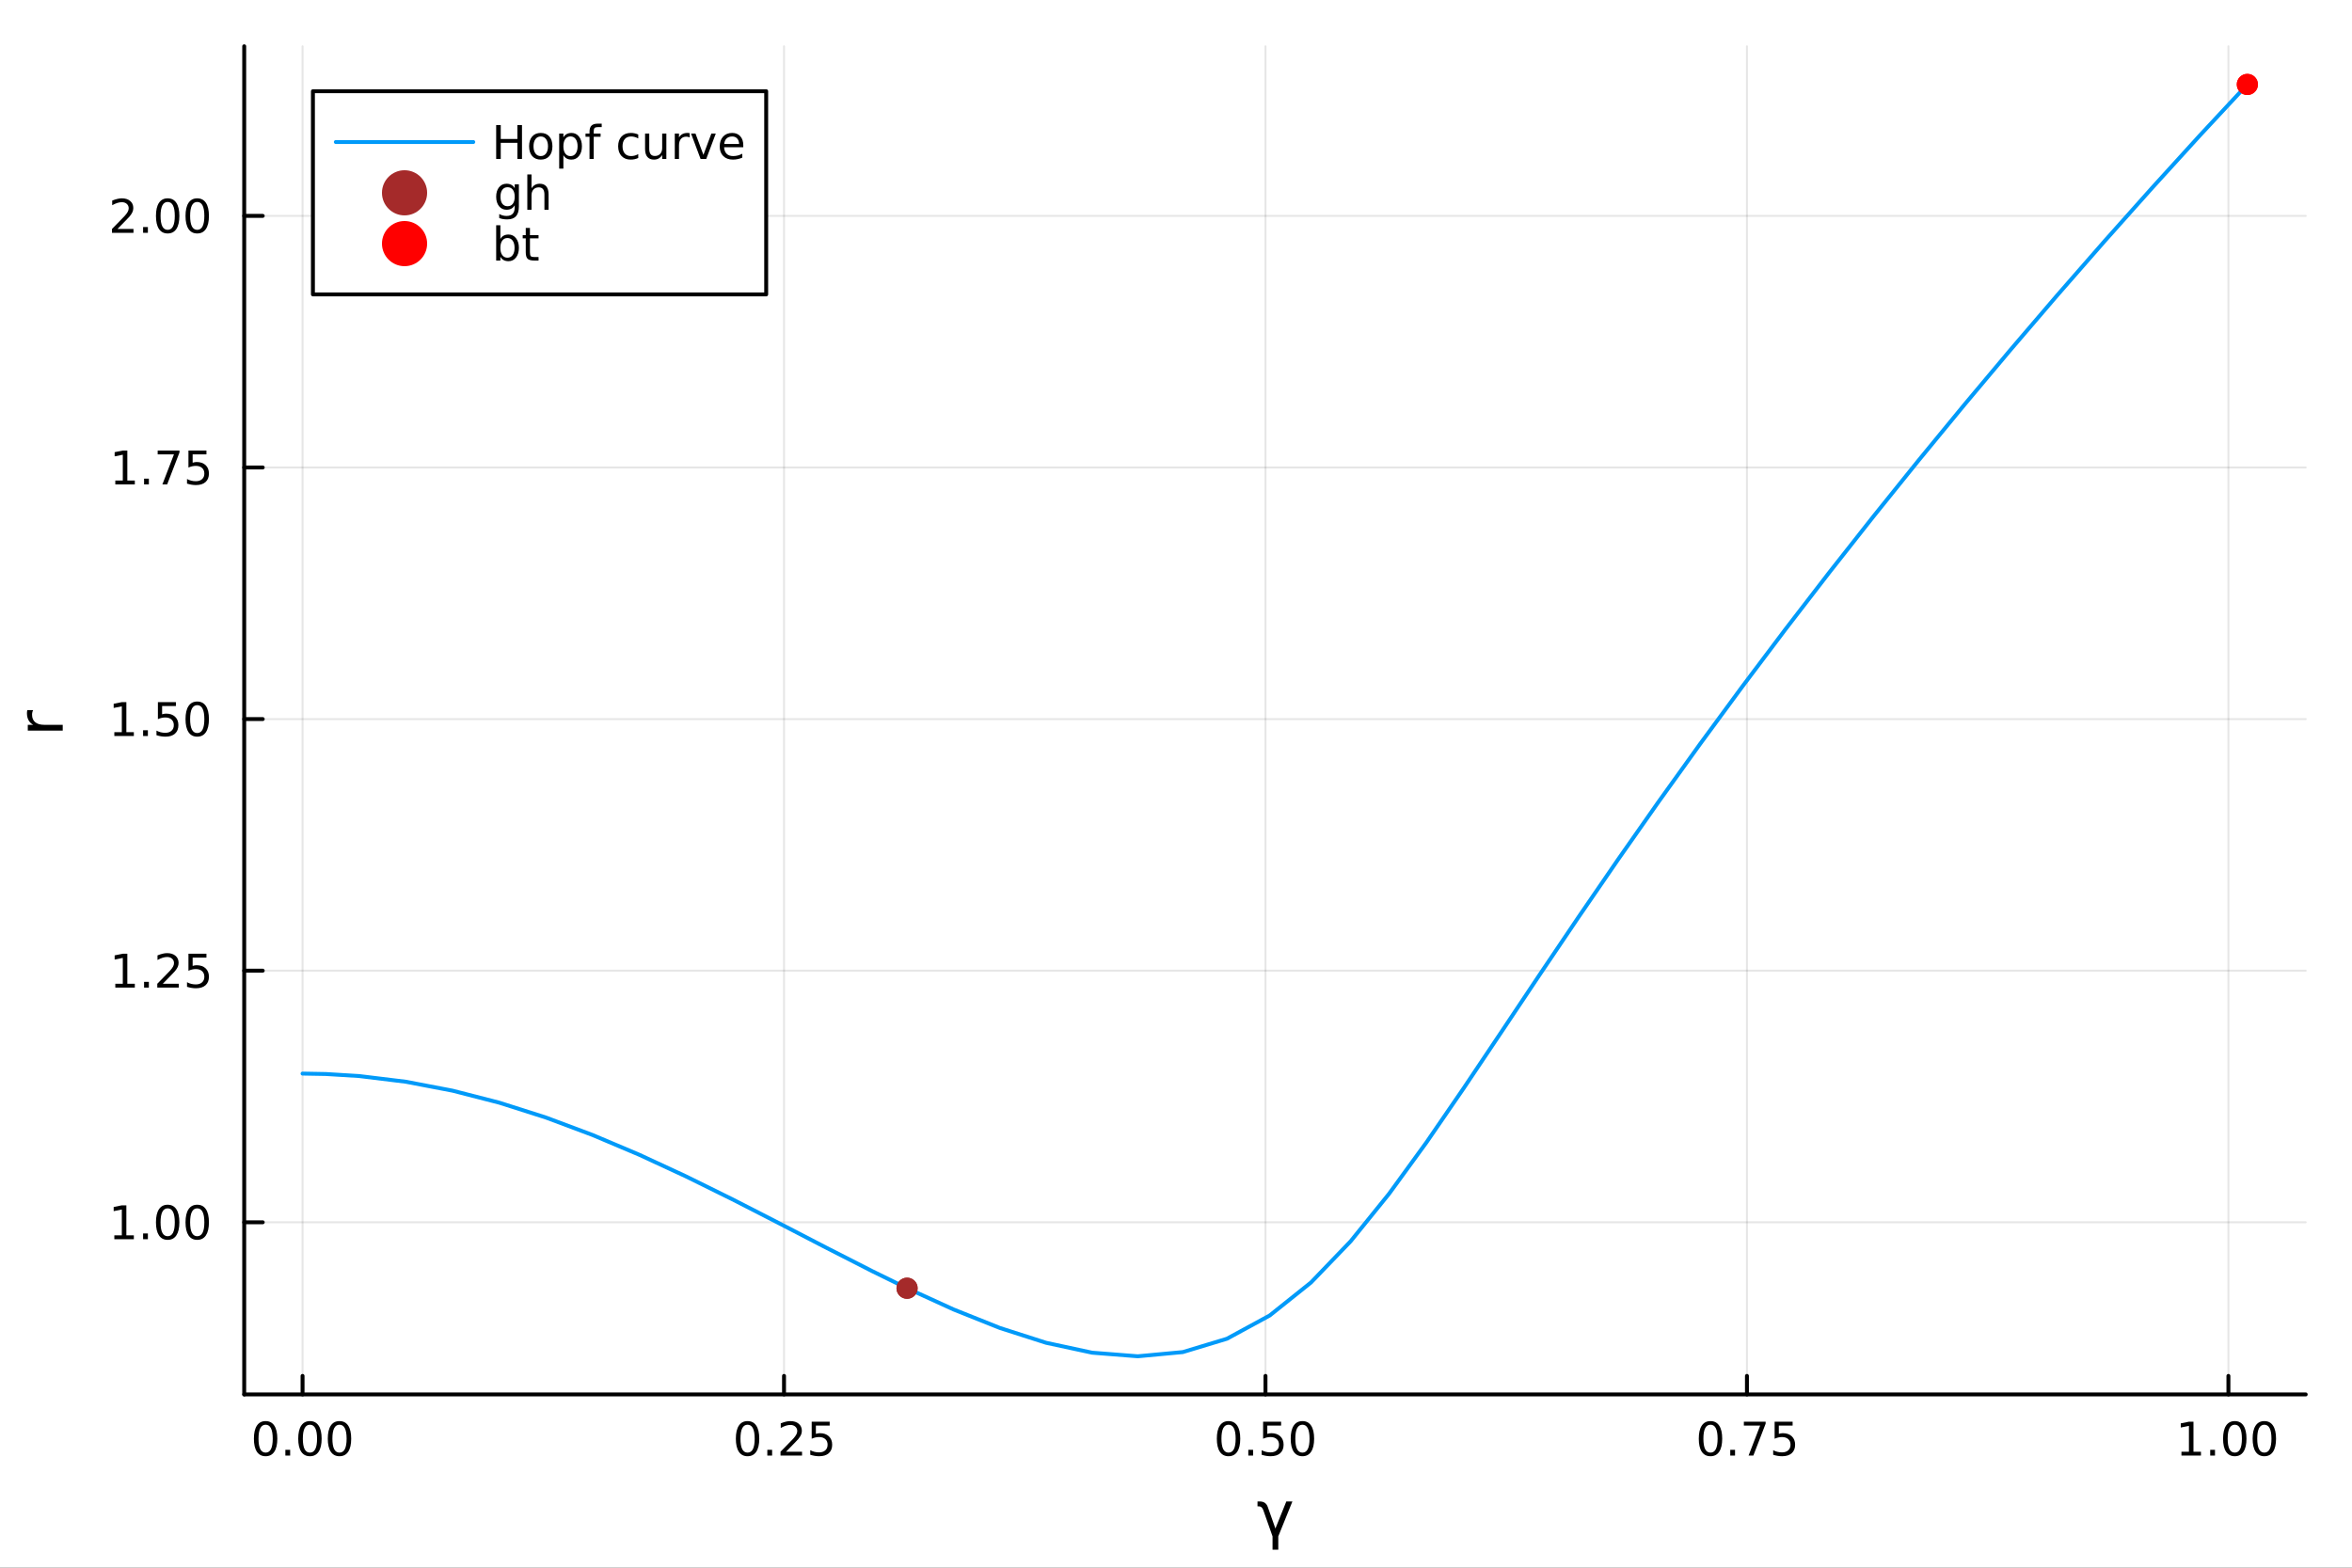 <?xml version="1.0" encoding="utf-8"?>
<svg xmlns="http://www.w3.org/2000/svg" xmlns:xlink="http://www.w3.org/1999/xlink" width="600" height="400" viewBox="0 0 2400 1600">
<rect x="0" y="0" width="2400" height="1600" fill="#333333" stroke="none"/>
<defs>
  <clipPath id="clip110">
    <rect x="0" y="0" width="2400" height="1600"/>
  </clipPath>
</defs>
<path clip-path="url(#clip110)" d="M0 1600 L2400 1600 L2400 0 L0 0  Z" fill="#ffffff" fill-rule="evenodd" fill-opacity="1"/>
<defs>
  <clipPath id="clip111">
    <rect x="480" y="0" width="1681" height="1600"/>
  </clipPath>
</defs>
<path clip-path="url(#clip110)" d="M249.195 1423.18 L2352.76 1423.18 L2352.76 47.244 L249.195 47.244  Z" fill="#ffffff" fill-rule="evenodd" fill-opacity="1"/>
<defs>
  <clipPath id="clip112">
    <rect x="249" y="47" width="2105" height="1377"/>
  </clipPath>
</defs>
<polyline clip-path="url(#clip112)" style="stroke:#000000; stroke-linecap:round; stroke-linejoin:round; stroke-width:2; stroke-opacity:0.1; fill:none" points="308.73,1423.18 308.73,47.244 "/>
<polyline clip-path="url(#clip112)" style="stroke:#000000; stroke-linecap:round; stroke-linejoin:round; stroke-width:2; stroke-opacity:0.1; fill:none" points="800.02,1423.18 800.02,47.244 "/>
<polyline clip-path="url(#clip112)" style="stroke:#000000; stroke-linecap:round; stroke-linejoin:round; stroke-width:2; stroke-opacity:0.1; fill:none" points="1291.31,1423.18 1291.31,47.244 "/>
<polyline clip-path="url(#clip112)" style="stroke:#000000; stroke-linecap:round; stroke-linejoin:round; stroke-width:2; stroke-opacity:0.1; fill:none" points="1782.6,1423.18 1782.6,47.244 "/>
<polyline clip-path="url(#clip112)" style="stroke:#000000; stroke-linecap:round; stroke-linejoin:round; stroke-width:2; stroke-opacity:0.1; fill:none" points="2273.89,1423.18 2273.89,47.244 "/>
<polyline clip-path="url(#clip110)" style="stroke:#000000; stroke-linecap:round; stroke-linejoin:round; stroke-width:4; stroke-opacity:1; fill:none" points="249.195,1423.18 2352.76,1423.18 "/>
<polyline clip-path="url(#clip110)" style="stroke:#000000; stroke-linecap:round; stroke-linejoin:round; stroke-width:4; stroke-opacity:1; fill:none" points="308.73,1423.18 308.73,1404.28 "/>
<polyline clip-path="url(#clip110)" style="stroke:#000000; stroke-linecap:round; stroke-linejoin:round; stroke-width:4; stroke-opacity:1; fill:none" points="800.02,1423.18 800.02,1404.28 "/>
<polyline clip-path="url(#clip110)" style="stroke:#000000; stroke-linecap:round; stroke-linejoin:round; stroke-width:4; stroke-opacity:1; fill:none" points="1291.31,1423.18 1291.31,1404.28 "/>
<polyline clip-path="url(#clip110)" style="stroke:#000000; stroke-linecap:round; stroke-linejoin:round; stroke-width:4; stroke-opacity:1; fill:none" points="1782.6,1423.18 1782.6,1404.28 "/>
<polyline clip-path="url(#clip110)" style="stroke:#000000; stroke-linecap:round; stroke-linejoin:round; stroke-width:4; stroke-opacity:1; fill:none" points="2273.89,1423.18 2273.89,1404.28 "/>
<path clip-path="url(#clip110)" d="M271.033 1454.1 Q267.422 1454.1 265.593 1457.66 Q263.788 1461.2 263.788 1468.33 Q263.788 1475.44 265.593 1479.01 Q267.422 1482.55 271.033 1482.55 Q274.667 1482.55 276.473 1479.01 Q278.301 1475.44 278.301 1468.33 Q278.301 1461.2 276.473 1457.66 Q274.667 1454.1 271.033 1454.1 M271.033 1450.39 Q276.843 1450.39 279.899 1455 Q282.977 1459.58 282.977 1468.33 Q282.977 1477.06 279.899 1481.67 Q276.843 1486.25 271.033 1486.25 Q265.223 1486.25 262.144 1481.67 Q259.089 1477.06 259.089 1468.33 Q259.089 1459.58 262.144 1455 Q265.223 1450.39 271.033 1450.39 Z" fill="#000000" fill-rule="nonzero" fill-opacity="1" /><path clip-path="url(#clip110)" d="M291.195 1479.7 L296.079 1479.7 L296.079 1485.58 L291.195 1485.58 L291.195 1479.7 Z" fill="#000000" fill-rule="nonzero" fill-opacity="1" /><path clip-path="url(#clip110)" d="M316.264 1454.1 Q312.653 1454.1 310.824 1457.66 Q309.019 1461.2 309.019 1468.33 Q309.019 1475.44 310.824 1479.01 Q312.653 1482.55 316.264 1482.55 Q319.898 1482.55 321.704 1479.01 Q323.533 1475.44 323.533 1468.33 Q323.533 1461.2 321.704 1457.66 Q319.898 1454.1 316.264 1454.1 M316.264 1450.39 Q322.074 1450.39 325.13 1455 Q328.209 1459.58 328.209 1468.33 Q328.209 1477.06 325.13 1481.67 Q322.074 1486.25 316.264 1486.25 Q310.454 1486.25 307.375 1481.67 Q304.32 1477.06 304.32 1468.33 Q304.32 1459.58 307.375 1455 Q310.454 1450.39 316.264 1450.39 Z" fill="#000000" fill-rule="nonzero" fill-opacity="1" /><path clip-path="url(#clip110)" d="M346.426 1454.1 Q342.815 1454.1 340.986 1457.66 Q339.181 1461.2 339.181 1468.33 Q339.181 1475.44 340.986 1479.01 Q342.815 1482.55 346.426 1482.55 Q350.06 1482.55 351.866 1479.01 Q353.695 1475.44 353.695 1468.33 Q353.695 1461.2 351.866 1457.66 Q350.06 1454.1 346.426 1454.1 M346.426 1450.39 Q352.236 1450.39 355.292 1455 Q358.37 1459.58 358.37 1468.33 Q358.37 1477.06 355.292 1481.67 Q352.236 1486.25 346.426 1486.25 Q340.616 1486.25 337.537 1481.67 Q334.482 1477.06 334.482 1468.33 Q334.482 1459.58 337.537 1455 Q340.616 1450.39 346.426 1450.39 Z" fill="#000000" fill-rule="nonzero" fill-opacity="1" /><path clip-path="url(#clip110)" d="M762.822 1454.1 Q759.21 1454.1 757.382 1457.66 Q755.576 1461.2 755.576 1468.33 Q755.576 1475.44 757.382 1479.01 Q759.21 1482.55 762.822 1482.55 Q766.456 1482.55 768.261 1479.01 Q770.09 1475.44 770.09 1468.33 Q770.09 1461.2 768.261 1457.66 Q766.456 1454.1 762.822 1454.1 M762.822 1450.39 Q768.632 1450.39 771.687 1455 Q774.766 1459.58 774.766 1468.33 Q774.766 1477.06 771.687 1481.67 Q768.632 1486.25 762.822 1486.25 Q757.011 1486.25 753.933 1481.67 Q750.877 1477.06 750.877 1468.33 Q750.877 1459.58 753.933 1455 Q757.011 1450.39 762.822 1450.39 Z" fill="#000000" fill-rule="nonzero" fill-opacity="1" /><path clip-path="url(#clip110)" d="M782.983 1479.7 L787.868 1479.7 L787.868 1485.58 L782.983 1485.58 L782.983 1479.7 Z" fill="#000000" fill-rule="nonzero" fill-opacity="1" /><path clip-path="url(#clip110)" d="M802.081 1481.64 L818.4 1481.64 L818.4 1485.58 L796.456 1485.58 L796.456 1481.64 Q799.118 1478.89 803.701 1474.26 Q808.307 1469.61 809.488 1468.27 Q811.733 1465.74 812.613 1464.01 Q813.516 1462.25 813.516 1460.56 Q813.516 1457.8 811.571 1456.07 Q809.65 1454.33 806.548 1454.33 Q804.349 1454.33 801.895 1455.09 Q799.465 1455.86 796.687 1457.41 L796.687 1452.69 Q799.511 1451.55 801.965 1450.97 Q804.419 1450.39 806.456 1450.39 Q811.826 1450.39 815.02 1453.08 Q818.215 1455.77 818.215 1460.26 Q818.215 1462.39 817.405 1464.31 Q816.618 1466.2 814.511 1468.8 Q813.932 1469.47 810.831 1472.69 Q807.729 1475.88 802.081 1481.64 Z" fill="#000000" fill-rule="nonzero" fill-opacity="1" /><path clip-path="url(#clip110)" d="M828.261 1451.02 L846.617 1451.02 L846.617 1454.96 L832.543 1454.96 L832.543 1463.43 Q833.562 1463.08 834.58 1462.92 Q835.599 1462.73 836.617 1462.73 Q842.404 1462.73 845.784 1465.9 Q849.164 1469.08 849.164 1474.49 Q849.164 1480.07 845.691 1483.17 Q842.219 1486.25 835.9 1486.25 Q833.724 1486.25 831.455 1485.88 Q829.21 1485.51 826.803 1484.77 L826.803 1480.07 Q828.886 1481.2 831.108 1481.76 Q833.33 1482.32 835.807 1482.32 Q839.812 1482.32 842.15 1480.21 Q844.488 1478.1 844.488 1474.49 Q844.488 1470.88 842.15 1468.77 Q839.812 1466.67 835.807 1466.67 Q833.932 1466.67 832.057 1467.08 Q830.205 1467.5 828.261 1468.38 L828.261 1451.02 Z" fill="#000000" fill-rule="nonzero" fill-opacity="1" /><path clip-path="url(#clip110)" d="M1253.61 1454.1 Q1250 1454.1 1248.17 1457.66 Q1246.37 1461.2 1246.37 1468.33 Q1246.37 1475.44 1248.17 1479.01 Q1250 1482.55 1253.61 1482.55 Q1257.25 1482.55 1259.05 1479.01 Q1260.88 1475.44 1260.88 1468.33 Q1260.88 1461.2 1259.05 1457.66 Q1257.25 1454.1 1253.61 1454.1 M1253.61 1450.39 Q1259.42 1450.39 1262.48 1455 Q1265.56 1459.58 1265.56 1468.33 Q1265.56 1477.06 1262.48 1481.67 Q1259.42 1486.25 1253.61 1486.25 Q1247.8 1486.25 1244.73 1481.67 Q1241.67 1477.06 1241.67 1468.33 Q1241.67 1459.58 1244.73 1455 Q1247.8 1450.39 1253.61 1450.39 Z" fill="#000000" fill-rule="nonzero" fill-opacity="1" /><path clip-path="url(#clip110)" d="M1273.78 1479.7 L1278.66 1479.7 L1278.66 1485.58 L1273.78 1485.58 L1273.78 1479.7 Z" fill="#000000" fill-rule="nonzero" fill-opacity="1" /><path clip-path="url(#clip110)" d="M1288.89 1451.02 L1307.25 1451.02 L1307.25 1454.96 L1293.17 1454.96 L1293.17 1463.43 Q1294.19 1463.08 1295.21 1462.92 Q1296.23 1462.73 1297.25 1462.73 Q1303.04 1462.73 1306.42 1465.9 Q1309.8 1469.08 1309.8 1474.49 Q1309.8 1480.07 1306.32 1483.17 Q1302.85 1486.25 1296.53 1486.25 Q1294.36 1486.25 1292.09 1485.88 Q1289.84 1485.51 1287.43 1484.77 L1287.43 1480.07 Q1289.52 1481.2 1291.74 1481.76 Q1293.96 1482.32 1296.44 1482.32 Q1300.44 1482.32 1302.78 1480.21 Q1305.12 1478.1 1305.12 1474.49 Q1305.12 1470.88 1302.78 1468.77 Q1300.44 1466.67 1296.44 1466.67 Q1294.56 1466.67 1292.69 1467.08 Q1290.84 1467.5 1288.89 1468.38 L1288.89 1451.02 Z" fill="#000000" fill-rule="nonzero" fill-opacity="1" /><path clip-path="url(#clip110)" d="M1329.01 1454.1 Q1325.4 1454.1 1323.57 1457.66 Q1321.76 1461.2 1321.76 1468.33 Q1321.76 1475.44 1323.57 1479.01 Q1325.4 1482.55 1329.01 1482.55 Q1332.64 1482.55 1334.45 1479.01 Q1336.28 1475.44 1336.28 1468.33 Q1336.28 1461.2 1334.45 1457.66 Q1332.64 1454.1 1329.01 1454.1 M1329.01 1450.39 Q1334.82 1450.39 1337.87 1455 Q1340.95 1459.58 1340.95 1468.33 Q1340.95 1477.06 1337.87 1481.67 Q1334.82 1486.25 1329.01 1486.25 Q1323.2 1486.25 1320.12 1481.67 Q1317.06 1477.06 1317.06 1468.33 Q1317.06 1459.58 1320.12 1455 Q1323.2 1450.39 1329.01 1450.39 Z" fill="#000000" fill-rule="nonzero" fill-opacity="1" /><path clip-path="url(#clip110)" d="M1745.4 1454.1 Q1741.79 1454.1 1739.96 1457.66 Q1738.16 1461.2 1738.16 1468.33 Q1738.16 1475.44 1739.96 1479.01 Q1741.79 1482.55 1745.4 1482.55 Q1749.04 1482.55 1750.84 1479.01 Q1752.67 1475.44 1752.67 1468.33 Q1752.67 1461.2 1750.84 1457.66 Q1749.04 1454.1 1745.4 1454.1 M1745.4 1450.39 Q1751.21 1450.39 1754.27 1455 Q1757.35 1459.58 1757.35 1468.33 Q1757.35 1477.06 1754.27 1481.67 Q1751.21 1486.25 1745.4 1486.25 Q1739.59 1486.25 1736.51 1481.67 Q1733.46 1477.06 1733.46 1468.33 Q1733.46 1459.58 1736.51 1455 Q1739.59 1450.39 1745.4 1450.39 Z" fill="#000000" fill-rule="nonzero" fill-opacity="1" /><path clip-path="url(#clip110)" d="M1765.57 1479.7 L1770.45 1479.7 L1770.45 1485.58 L1765.57 1485.58 L1765.57 1479.7 Z" fill="#000000" fill-rule="nonzero" fill-opacity="1" /><path clip-path="url(#clip110)" d="M1779.45 1451.02 L1801.68 1451.02 L1801.68 1453.01 L1789.13 1485.58 L1784.25 1485.58 L1796.05 1454.96 L1779.45 1454.96 L1779.45 1451.02 Z" fill="#000000" fill-rule="nonzero" fill-opacity="1" /><path clip-path="url(#clip110)" d="M1810.84 1451.02 L1829.2 1451.02 L1829.2 1454.96 L1815.13 1454.96 L1815.13 1463.43 Q1816.14 1463.08 1817.16 1462.92 Q1818.18 1462.73 1819.2 1462.73 Q1824.99 1462.73 1828.37 1465.9 Q1831.75 1469.08 1831.75 1474.49 Q1831.75 1480.07 1828.27 1483.17 Q1824.8 1486.25 1818.48 1486.25 Q1816.31 1486.25 1814.04 1485.88 Q1811.79 1485.51 1809.38 1484.77 L1809.38 1480.07 Q1811.47 1481.2 1813.69 1481.76 Q1815.91 1482.32 1818.39 1482.32 Q1822.39 1482.32 1824.73 1480.21 Q1827.07 1478.1 1827.07 1474.49 Q1827.07 1470.88 1824.73 1468.77 Q1822.39 1466.67 1818.39 1466.67 Q1816.51 1466.67 1814.64 1467.08 Q1812.79 1467.5 1810.84 1468.38 L1810.84 1451.02 Z" fill="#000000" fill-rule="nonzero" fill-opacity="1" /><path clip-path="url(#clip110)" d="M2225.97 1481.64 L2233.6 1481.64 L2233.6 1455.28 L2225.29 1456.95 L2225.29 1452.69 L2233.56 1451.02 L2238.23 1451.02 L2238.23 1481.64 L2245.87 1481.64 L2245.87 1485.58 L2225.97 1485.58 L2225.97 1481.64 Z" fill="#000000" fill-rule="nonzero" fill-opacity="1" /><path clip-path="url(#clip110)" d="M2255.32 1479.7 L2260.2 1479.7 L2260.2 1485.58 L2255.32 1485.58 L2255.32 1479.7 Z" fill="#000000" fill-rule="nonzero" fill-opacity="1" /><path clip-path="url(#clip110)" d="M2280.39 1454.1 Q2276.78 1454.1 2274.95 1457.66 Q2273.14 1461.2 2273.14 1468.33 Q2273.14 1475.44 2274.95 1479.01 Q2276.78 1482.55 2280.39 1482.55 Q2284.02 1482.55 2285.83 1479.01 Q2287.65 1475.44 2287.65 1468.33 Q2287.65 1461.2 2285.83 1457.66 Q2284.02 1454.1 2280.39 1454.1 M2280.39 1450.39 Q2286.2 1450.39 2289.25 1455 Q2292.33 1459.58 2292.33 1468.33 Q2292.33 1477.06 2289.25 1481.67 Q2286.2 1486.25 2280.39 1486.25 Q2274.58 1486.25 2271.5 1481.67 Q2268.44 1477.06 2268.44 1468.33 Q2268.44 1459.58 2271.5 1455 Q2274.58 1450.39 2280.39 1450.39 Z" fill="#000000" fill-rule="nonzero" fill-opacity="1" /><path clip-path="url(#clip110)" d="M2310.55 1454.1 Q2306.94 1454.1 2305.11 1457.66 Q2303.3 1461.2 2303.3 1468.33 Q2303.3 1475.44 2305.11 1479.01 Q2306.94 1482.55 2310.55 1482.55 Q2314.18 1482.55 2315.99 1479.01 Q2317.82 1475.44 2317.82 1468.33 Q2317.82 1461.2 2315.99 1457.66 Q2314.18 1454.1 2310.55 1454.1 M2310.55 1450.39 Q2316.36 1450.39 2319.41 1455 Q2322.49 1459.58 2322.49 1468.33 Q2322.49 1477.06 2319.41 1481.67 Q2316.36 1486.25 2310.55 1486.25 Q2304.74 1486.25 2301.66 1481.67 Q2298.6 1477.06 2298.6 1468.33 Q2298.6 1459.58 2301.66 1455 Q2304.74 1450.39 2310.55 1450.39 Z" fill="#000000" fill-rule="nonzero" fill-opacity="1" /><path clip-path="url(#clip110)" d="M1293.64 1538 L1301.44 1560.02 L1312.58 1532.4 L1318.78 1532.4 L1304.37 1568.04 L1304.37 1581.6 L1298.51 1581.6 L1298.51 1568.04 L1289.15 1541.44 Q1287.75 1537.42 1284.73 1537.42 L1283.17 1537.42 L1283.17 1532.4 L1285.4 1532.4 Q1291.67 1532.4 1293.64 1538 Z" fill="#000000" fill-rule="nonzero" fill-opacity="1" /><polyline clip-path="url(#clip112)" style="stroke:#000000; stroke-linecap:round; stroke-linejoin:round; stroke-width:2; stroke-opacity:0.1; fill:none" points="249.195,1247.47 2352.76,1247.47 "/>
<polyline clip-path="url(#clip112)" style="stroke:#000000; stroke-linecap:round; stroke-linejoin:round; stroke-width:2; stroke-opacity:0.1; fill:none" points="249.195,990.681 2352.76,990.681 "/>
<polyline clip-path="url(#clip112)" style="stroke:#000000; stroke-linecap:round; stroke-linejoin:round; stroke-width:2; stroke-opacity:0.1; fill:none" points="249.195,733.896 2352.76,733.896 "/>
<polyline clip-path="url(#clip112)" style="stroke:#000000; stroke-linecap:round; stroke-linejoin:round; stroke-width:2; stroke-opacity:0.1; fill:none" points="249.195,477.112 2352.76,477.112 "/>
<polyline clip-path="url(#clip112)" style="stroke:#000000; stroke-linecap:round; stroke-linejoin:round; stroke-width:2; stroke-opacity:0.1; fill:none" points="249.195,220.327 2352.76,220.327 "/>
<polyline clip-path="url(#clip110)" style="stroke:#000000; stroke-linecap:round; stroke-linejoin:round; stroke-width:4; stroke-opacity:1; fill:none" points="249.195,1423.18 249.195,47.244 "/>
<polyline clip-path="url(#clip110)" style="stroke:#000000; stroke-linecap:round; stroke-linejoin:round; stroke-width:4; stroke-opacity:1; fill:none" points="249.195,1247.47 268.092,1247.47 "/>
<polyline clip-path="url(#clip110)" style="stroke:#000000; stroke-linecap:round; stroke-linejoin:round; stroke-width:4; stroke-opacity:1; fill:none" points="249.195,990.681 268.092,990.681 "/>
<polyline clip-path="url(#clip110)" style="stroke:#000000; stroke-linecap:round; stroke-linejoin:round; stroke-width:4; stroke-opacity:1; fill:none" points="249.195,733.896 268.092,733.896 "/>
<polyline clip-path="url(#clip110)" style="stroke:#000000; stroke-linecap:round; stroke-linejoin:round; stroke-width:4; stroke-opacity:1; fill:none" points="249.195,477.112 268.092,477.112 "/>
<polyline clip-path="url(#clip110)" style="stroke:#000000; stroke-linecap:round; stroke-linejoin:round; stroke-width:4; stroke-opacity:1; fill:none" points="249.195,220.327 268.092,220.327 "/>
<path clip-path="url(#clip110)" d="M116.668 1260.81 L124.306 1260.81 L124.306 1234.44 L115.996 1236.11 L115.996 1231.85 L124.26 1230.19 L128.936 1230.19 L128.936 1260.81 L136.575 1260.81 L136.575 1264.75 L116.668 1264.75 L116.668 1260.81 Z" fill="#000000" fill-rule="nonzero" fill-opacity="1" /><path clip-path="url(#clip110)" d="M146.019 1258.87 L150.903 1258.87 L150.903 1264.75 L146.019 1264.75 L146.019 1258.87 Z" fill="#000000" fill-rule="nonzero" fill-opacity="1" /><path clip-path="url(#clip110)" d="M171.089 1233.26 Q167.477 1233.26 165.649 1236.83 Q163.843 1240.37 163.843 1247.5 Q163.843 1254.61 165.649 1258.17 Q167.477 1261.71 171.089 1261.71 Q174.723 1261.71 176.528 1258.17 Q178.357 1254.61 178.357 1247.5 Q178.357 1240.37 176.528 1236.83 Q174.723 1233.26 171.089 1233.26 M171.089 1229.56 Q176.899 1229.56 179.954 1234.17 Q183.033 1238.75 183.033 1247.5 Q183.033 1256.23 179.954 1260.83 Q176.899 1265.42 171.089 1265.42 Q165.278 1265.42 162.2 1260.83 Q159.144 1256.23 159.144 1247.5 Q159.144 1238.75 162.2 1234.17 Q165.278 1229.56 171.089 1229.56 Z" fill="#000000" fill-rule="nonzero" fill-opacity="1" /><path clip-path="url(#clip110)" d="M201.25 1233.26 Q197.639 1233.26 195.811 1236.83 Q194.005 1240.37 194.005 1247.5 Q194.005 1254.61 195.811 1258.17 Q197.639 1261.71 201.25 1261.71 Q204.885 1261.71 206.69 1258.17 Q208.519 1254.61 208.519 1247.5 Q208.519 1240.37 206.69 1236.83 Q204.885 1233.26 201.25 1233.26 M201.25 1229.56 Q207.061 1229.56 210.116 1234.17 Q213.195 1238.75 213.195 1247.5 Q213.195 1256.23 210.116 1260.83 Q207.061 1265.42 201.25 1265.42 Q195.44 1265.42 192.362 1260.83 Q189.306 1256.23 189.306 1247.5 Q189.306 1238.75 192.362 1234.17 Q195.44 1229.56 201.25 1229.56 Z" fill="#000000" fill-rule="nonzero" fill-opacity="1" /><path clip-path="url(#clip110)" d="M117.663 1004.03 L125.302 1004.03 L125.302 977.66 L116.992 979.327 L116.992 975.068 L125.255 973.401 L129.931 973.401 L129.931 1004.03 L137.57 1004.03 L137.57 1007.96 L117.663 1007.96 L117.663 1004.03 Z" fill="#000000" fill-rule="nonzero" fill-opacity="1" /><path clip-path="url(#clip110)" d="M147.015 1002.08 L151.899 1002.08 L151.899 1007.96 L147.015 1007.96 L147.015 1002.08 Z" fill="#000000" fill-rule="nonzero" fill-opacity="1" /><path clip-path="url(#clip110)" d="M166.112 1004.03 L182.431 1004.03 L182.431 1007.96 L160.487 1007.96 L160.487 1004.03 Q163.149 1001.27 167.732 996.642 Q172.339 991.989 173.519 990.646 Q175.764 988.123 176.644 986.387 Q177.547 984.628 177.547 982.938 Q177.547 980.183 175.602 978.447 Q173.681 976.711 170.579 976.711 Q168.38 976.711 165.927 977.475 Q163.496 978.239 160.718 979.79 L160.718 975.068 Q163.542 973.933 165.996 973.355 Q168.45 972.776 170.487 972.776 Q175.857 972.776 179.051 975.461 Q182.246 978.146 182.246 982.637 Q182.246 984.767 181.436 986.688 Q180.649 988.586 178.542 991.179 Q177.964 991.85 174.862 995.068 Q171.76 998.262 166.112 1004.03 Z" fill="#000000" fill-rule="nonzero" fill-opacity="1" /><path clip-path="url(#clip110)" d="M192.292 973.401 L210.649 973.401 L210.649 977.336 L196.575 977.336 L196.575 985.808 Q197.593 985.461 198.612 985.299 Q199.63 985.114 200.649 985.114 Q206.436 985.114 209.815 988.285 Q213.195 991.456 213.195 996.873 Q213.195 1002.45 209.723 1005.55 Q206.25 1008.63 199.931 1008.63 Q197.755 1008.63 195.487 1008.26 Q193.241 1007.89 190.834 1007.15 L190.834 1002.45 Q192.917 1003.59 195.139 1004.14 Q197.362 1004.7 199.838 1004.7 Q203.843 1004.7 206.181 1002.59 Q208.519 1000.48 208.519 996.873 Q208.519 993.262 206.181 991.155 Q203.843 989.049 199.838 989.049 Q197.963 989.049 196.088 989.466 Q194.237 989.882 192.292 990.762 L192.292 973.401 Z" fill="#000000" fill-rule="nonzero" fill-opacity="1" /><path clip-path="url(#clip110)" d="M116.668 747.241 L124.306 747.241 L124.306 720.876 L115.996 722.542 L115.996 718.283 L124.26 716.616 L128.936 716.616 L128.936 747.241 L136.575 747.241 L136.575 751.176 L116.668 751.176 L116.668 747.241 Z" fill="#000000" fill-rule="nonzero" fill-opacity="1" /><path clip-path="url(#clip110)" d="M146.019 745.297 L150.903 745.297 L150.903 751.176 L146.019 751.176 L146.019 745.297 Z" fill="#000000" fill-rule="nonzero" fill-opacity="1" /><path clip-path="url(#clip110)" d="M161.135 716.616 L179.491 716.616 L179.491 720.552 L165.417 720.552 L165.417 729.024 Q166.436 728.677 167.454 728.514 Q168.473 728.329 169.491 728.329 Q175.278 728.329 178.658 731.501 Q182.038 734.672 182.038 740.088 Q182.038 745.667 178.565 748.769 Q175.093 751.848 168.774 751.848 Q166.598 751.848 164.329 751.477 Q162.084 751.107 159.677 750.366 L159.677 745.667 Q161.76 746.801 163.982 747.357 Q166.204 747.913 168.681 747.913 Q172.686 747.913 175.024 745.806 Q177.362 743.7 177.362 740.088 Q177.362 736.477 175.024 734.371 Q172.686 732.264 168.681 732.264 Q166.806 732.264 164.931 732.681 Q163.079 733.098 161.135 733.977 L161.135 716.616 Z" fill="#000000" fill-rule="nonzero" fill-opacity="1" /><path clip-path="url(#clip110)" d="M201.25 719.695 Q197.639 719.695 195.811 723.26 Q194.005 726.802 194.005 733.931 Q194.005 741.038 195.811 744.602 Q197.639 748.144 201.25 748.144 Q204.885 748.144 206.69 744.602 Q208.519 741.038 208.519 733.931 Q208.519 726.802 206.69 723.26 Q204.885 719.695 201.25 719.695 M201.25 715.991 Q207.061 715.991 210.116 720.598 Q213.195 725.181 213.195 733.931 Q213.195 742.658 210.116 747.264 Q207.061 751.848 201.25 751.848 Q195.44 751.848 192.362 747.264 Q189.306 742.658 189.306 733.931 Q189.306 725.181 192.362 720.598 Q195.44 715.991 201.25 715.991 Z" fill="#000000" fill-rule="nonzero" fill-opacity="1" /><path clip-path="url(#clip110)" d="M117.663 490.457 L125.302 490.457 L125.302 464.091 L116.992 465.758 L116.992 461.498 L125.255 459.832 L129.931 459.832 L129.931 490.457 L137.57 490.457 L137.57 494.392 L117.663 494.392 L117.663 490.457 Z" fill="#000000" fill-rule="nonzero" fill-opacity="1" /><path clip-path="url(#clip110)" d="M147.015 488.512 L151.899 488.512 L151.899 494.392 L147.015 494.392 L147.015 488.512 Z" fill="#000000" fill-rule="nonzero" fill-opacity="1" /><path clip-path="url(#clip110)" d="M160.903 459.832 L183.126 459.832 L183.126 461.823 L170.579 494.392 L165.695 494.392 L177.501 463.767 L160.903 463.767 L160.903 459.832 Z" fill="#000000" fill-rule="nonzero" fill-opacity="1" /><path clip-path="url(#clip110)" d="M192.292 459.832 L210.649 459.832 L210.649 463.767 L196.575 463.767 L196.575 472.239 Q197.593 471.892 198.612 471.73 Q199.63 471.545 200.649 471.545 Q206.436 471.545 209.815 474.716 Q213.195 477.887 213.195 483.304 Q213.195 488.883 209.723 491.984 Q206.25 495.063 199.931 495.063 Q197.755 495.063 195.487 494.693 Q193.241 494.322 190.834 493.582 L190.834 488.883 Q192.917 490.017 195.139 490.572 Q197.362 491.128 199.838 491.128 Q203.843 491.128 206.181 489.021 Q208.519 486.915 208.519 483.304 Q208.519 479.693 206.181 477.586 Q203.843 475.48 199.838 475.48 Q197.963 475.48 196.088 475.897 Q194.237 476.313 192.292 477.193 L192.292 459.832 Z" fill="#000000" fill-rule="nonzero" fill-opacity="1" /><path clip-path="url(#clip110)" d="M119.885 233.672 L136.204 233.672 L136.204 237.607 L114.26 237.607 L114.26 233.672 Q116.922 230.917 121.505 226.288 Q126.112 221.635 127.292 220.293 Q129.538 217.769 130.417 216.033 Q131.32 214.274 131.32 212.584 Q131.32 209.83 129.376 208.094 Q127.455 206.357 124.353 206.357 Q122.154 206.357 119.7 207.121 Q117.269 207.885 114.492 209.436 L114.492 204.714 Q117.316 203.58 119.769 203.001 Q122.223 202.422 124.26 202.422 Q129.63 202.422 132.825 205.107 Q136.019 207.793 136.019 212.283 Q136.019 214.413 135.209 216.334 Q134.422 218.232 132.316 220.825 Q131.737 221.496 128.635 224.714 Q125.533 227.908 119.885 233.672 Z" fill="#000000" fill-rule="nonzero" fill-opacity="1" /><path clip-path="url(#clip110)" d="M146.019 231.728 L150.903 231.728 L150.903 237.607 L146.019 237.607 L146.019 231.728 Z" fill="#000000" fill-rule="nonzero" fill-opacity="1" /><path clip-path="url(#clip110)" d="M171.089 206.126 Q167.477 206.126 165.649 209.691 Q163.843 213.232 163.843 220.362 Q163.843 227.468 165.649 231.033 Q167.477 234.575 171.089 234.575 Q174.723 234.575 176.528 231.033 Q178.357 227.468 178.357 220.362 Q178.357 213.232 176.528 209.691 Q174.723 206.126 171.089 206.126 M171.089 202.422 Q176.899 202.422 179.954 207.029 Q183.033 211.612 183.033 220.362 Q183.033 229.089 179.954 233.695 Q176.899 238.279 171.089 238.279 Q165.278 238.279 162.2 233.695 Q159.144 229.089 159.144 220.362 Q159.144 211.612 162.2 207.029 Q165.278 202.422 171.089 202.422 Z" fill="#000000" fill-rule="nonzero" fill-opacity="1" /><path clip-path="url(#clip110)" d="M201.25 206.126 Q197.639 206.126 195.811 209.691 Q194.005 213.232 194.005 220.362 Q194.005 227.468 195.811 231.033 Q197.639 234.575 201.25 234.575 Q204.885 234.575 206.69 231.033 Q208.519 227.468 208.519 220.362 Q208.519 213.232 206.69 209.691 Q204.885 206.126 201.25 206.126 M201.25 202.422 Q207.061 202.422 210.116 207.029 Q213.195 211.612 213.195 220.362 Q213.195 229.089 210.116 233.695 Q207.061 238.279 201.25 238.279 Q195.44 238.279 192.362 233.695 Q189.306 229.089 189.306 220.362 Q189.306 211.612 192.362 207.029 Q195.44 202.422 201.25 202.422 Z" fill="#000000" fill-rule="nonzero" fill-opacity="1" /><path clip-path="url(#clip110)" d="M33.831 724.772 Q33.258 725.759 33.003 726.937 Q32.717 728.082 32.717 729.483 Q32.717 734.448 35.963 737.122 Q39.178 739.763 45.225 739.763 L64.004 739.763 L64.004 745.652 L28.356 745.652 L28.356 739.763 L33.894 739.763 Q30.648 737.917 29.088 734.957 Q27.497 731.997 27.497 727.764 Q27.497 727.159 27.592 726.427 Q27.656 725.695 27.815 724.804 L33.831 724.772 Z" fill="#000000" fill-rule="nonzero" fill-opacity="1" /><polyline clip-path="url(#clip112)" style="stroke:#009af9; stroke-linecap:round; stroke-linejoin:round; stroke-width:4; stroke-opacity:1; fill:none" points="308.73,1095.72 332.558,1096.15 366.469,1098.23 414.122,1104.04 461.771,1113.15 509.412,1125.39 557.044,1140.56 604.664,1158.39 652.269,1178.53 699.858,1200.59 747.427,1224.07 794.974,1248.45 842.494,1273.09 889.982,1297.33 925.57,1314.78 972.969,1336.42 1020.28,1355.34 1067.45,1370.46 1114.4,1380.57 1160.97,1384.24 1206.93,1379.96 1251.96,1366.34 1295.66,1342.57 1337.73,1308.94 1378.16,1266.91 1417.28,1218.55 1455.62,1165.86 1493.73,1110.37 1532.08,1053.16 1570.97,994.947 1610.6,936.212 1651.07,877.261 1692.43,818.299 1734.68,759.46 1777.79,700.84 1821.72,642.505 1866.42,584.507 1911.83,526.889 1957.9,469.691 2004.57,412.951 2051.8,356.712 2099.52,301.021 2147.69,245.934 2196.23,191.528 2245,137.964 2293.22,86.186 "/>
<circle clip-path="url(#clip112)" cx="925.57" cy="1314.78" r="10.8" fill="#a52a2a" fill-rule="evenodd" fill-opacity="1" stroke="none"/>
<circle clip-path="url(#clip112)" cx="2293.22" cy="86.186" r="10.8" fill="#ff0000" fill-rule="evenodd" fill-opacity="1" stroke="none"/>
<circle clip-path="url(#clip112)" cx="925.57" cy="1314.78" r="10.8" fill="#a52a2a" fill-rule="evenodd" fill-opacity="1" stroke="none"/>
<circle clip-path="url(#clip112)" cx="2293.22" cy="86.186" r="10.8" fill="#ff0000" fill-rule="evenodd" fill-opacity="1" stroke="none"/>
<path clip-path="url(#clip110)" d="M319.314 300.469 L781.821 300.469 L781.821 93.109 L319.314 93.109  Z" fill="#ffffff" fill-rule="evenodd" fill-opacity="1"/>
<polyline clip-path="url(#clip110)" style="stroke:#000000; stroke-linecap:round; stroke-linejoin:round; stroke-width:4; stroke-opacity:1; fill:none" points="319.314,300.469 781.821,300.469 781.821,93.109 319.314,93.109 319.314,300.469 "/>
<polyline clip-path="url(#clip110)" style="stroke:#009af9; stroke-linecap:round; stroke-linejoin:round; stroke-width:4; stroke-opacity:1; fill:none" points="342.686,144.949 482.924,144.949 "/>
<path clip-path="url(#clip110)" d="M506.297 127.669 L510.973 127.669 L510.973 141.835 L527.963 141.835 L527.963 127.669 L532.639 127.669 L532.639 162.229 L527.963 162.229 L527.963 145.77 L510.973 145.77 L510.973 162.229 L506.297 162.229 L506.297 127.669 Z" fill="#000000" fill-rule="nonzero" fill-opacity="1" /><path clip-path="url(#clip110)" d="M551.806 139.289 Q548.38 139.289 546.389 141.974 Q544.398 144.636 544.398 149.289 Q544.398 153.942 546.366 156.627 Q548.357 159.289 551.806 159.289 Q555.208 159.289 557.199 156.604 Q559.19 153.918 559.19 149.289 Q559.19 144.682 557.199 141.997 Q555.208 139.289 551.806 139.289 M551.806 135.678 Q557.361 135.678 560.533 139.289 Q563.704 142.9 563.704 149.289 Q563.704 155.655 560.533 159.289 Q557.361 162.9 551.806 162.9 Q546.227 162.9 543.056 159.289 Q539.908 155.655 539.908 149.289 Q539.908 142.9 543.056 139.289 Q546.227 135.678 551.806 135.678 Z" fill="#000000" fill-rule="nonzero" fill-opacity="1" /><path clip-path="url(#clip110)" d="M574.884 158.34 L574.884 172.09 L570.602 172.09 L570.602 136.303 L574.884 136.303 L574.884 140.238 Q576.227 137.923 578.264 136.812 Q580.324 135.678 583.171 135.678 Q587.894 135.678 590.833 139.428 Q593.796 143.178 593.796 149.289 Q593.796 155.4 590.833 159.15 Q587.894 162.9 583.171 162.9 Q580.324 162.9 578.264 161.789 Q576.227 160.655 574.884 158.34 M589.375 149.289 Q589.375 144.59 587.431 141.928 Q585.509 139.243 582.13 139.243 Q578.75 139.243 576.806 141.928 Q574.884 144.59 574.884 149.289 Q574.884 153.988 576.806 156.673 Q578.75 159.335 582.13 159.335 Q585.509 159.335 587.431 156.673 Q589.375 153.988 589.375 149.289 Z" fill="#000000" fill-rule="nonzero" fill-opacity="1" /><path clip-path="url(#clip110)" d="M613.981 126.21 L613.981 129.752 L609.907 129.752 Q607.616 129.752 606.713 130.678 Q605.833 131.604 605.833 134.011 L605.833 136.303 L612.847 136.303 L612.847 139.613 L605.833 139.613 L605.833 162.229 L601.551 162.229 L601.551 139.613 L597.477 139.613 L597.477 136.303 L601.551 136.303 L601.551 134.497 Q601.551 130.169 603.565 128.201 Q605.579 126.21 609.954 126.21 L613.981 126.21 Z" fill="#000000" fill-rule="nonzero" fill-opacity="1" /><path clip-path="url(#clip110)" d="M651.273 137.298 L651.273 141.28 Q649.467 140.284 647.639 139.798 Q645.833 139.289 643.981 139.289 Q639.838 139.289 637.546 141.928 Q635.254 144.544 635.254 149.289 Q635.254 154.034 637.546 156.673 Q639.838 159.289 643.981 159.289 Q645.833 159.289 647.639 158.803 Q649.467 158.293 651.273 157.298 L651.273 161.233 Q649.49 162.067 647.569 162.483 Q645.671 162.9 643.518 162.9 Q637.662 162.9 634.213 159.219 Q630.764 155.539 630.764 149.289 Q630.764 142.946 634.236 139.312 Q637.731 135.678 643.796 135.678 Q645.764 135.678 647.639 136.095 Q649.514 136.488 651.273 137.298 Z" fill="#000000" fill-rule="nonzero" fill-opacity="1" /><path clip-path="url(#clip110)" d="M658.24 151.997 L658.24 136.303 L662.5 136.303 L662.5 151.835 Q662.5 155.516 663.935 157.368 Q665.37 159.196 668.24 159.196 Q671.689 159.196 673.68 156.997 Q675.694 154.798 675.694 151.002 L675.694 136.303 L679.953 136.303 L679.953 162.229 L675.694 162.229 L675.694 158.247 Q674.143 160.608 672.083 161.766 Q670.046 162.9 667.338 162.9 Q662.87 162.9 660.555 160.122 Q658.24 157.344 658.24 151.997 M668.958 135.678 L668.958 135.678 Z" fill="#000000" fill-rule="nonzero" fill-opacity="1" /><path clip-path="url(#clip110)" d="M703.749 140.284 Q703.032 139.868 702.175 139.682 Q701.342 139.474 700.323 139.474 Q696.712 139.474 694.768 141.835 Q692.847 144.173 692.847 148.571 L692.847 162.229 L688.564 162.229 L688.564 136.303 L692.847 136.303 L692.847 140.331 Q694.189 137.969 696.342 136.835 Q698.495 135.678 701.573 135.678 Q702.013 135.678 702.546 135.747 Q703.078 135.794 703.726 135.909 L703.749 140.284 Z" fill="#000000" fill-rule="nonzero" fill-opacity="1" /><path clip-path="url(#clip110)" d="M705.161 136.303 L709.675 136.303 L717.777 158.062 L725.879 136.303 L730.393 136.303 L720.671 162.229 L714.884 162.229 L705.161 136.303 Z" fill="#000000" fill-rule="nonzero" fill-opacity="1" /><path clip-path="url(#clip110)" d="M758.448 148.201 L758.448 150.284 L738.865 150.284 Q739.143 154.682 741.504 156.997 Q743.888 159.289 748.124 159.289 Q750.578 159.289 752.869 158.687 Q755.184 158.085 757.453 156.881 L757.453 160.909 Q755.161 161.881 752.754 162.391 Q750.346 162.9 747.87 162.9 Q741.666 162.9 738.032 159.289 Q734.421 155.678 734.421 149.52 Q734.421 143.155 737.846 139.428 Q741.295 135.678 747.129 135.678 Q752.36 135.678 755.393 139.057 Q758.448 142.414 758.448 148.201 M754.189 146.951 Q754.143 143.456 752.221 141.372 Q750.323 139.289 747.175 139.289 Q743.61 139.289 741.458 141.303 Q739.328 143.317 739.004 146.974 L754.189 146.951 Z" fill="#000000" fill-rule="nonzero" fill-opacity="1" /><circle clip-path="url(#clip110)" cx="412.805" cy="196.789" r="23.04" fill="#a52a2a" fill-rule="evenodd" fill-opacity="1" stroke="none"/>
<path clip-path="url(#clip110)" d="M525.209 200.805 Q525.209 196.175 523.287 193.629 Q521.389 191.083 517.94 191.083 Q514.514 191.083 512.593 193.629 Q510.695 196.175 510.695 200.805 Q510.695 205.411 512.593 207.958 Q514.514 210.504 517.94 210.504 Q521.389 210.504 523.287 207.958 Q525.209 205.411 525.209 200.805 M529.468 210.851 Q529.468 217.471 526.528 220.689 Q523.588 223.93 517.524 223.93 Q515.278 223.93 513.287 223.582 Q511.297 223.258 509.422 222.564 L509.422 218.42 Q511.297 219.439 513.125 219.925 Q514.954 220.411 516.852 220.411 Q521.042 220.411 523.125 218.212 Q525.209 216.036 525.209 211.615 L525.209 209.508 Q523.889 211.8 521.829 212.934 Q519.769 214.069 516.899 214.069 Q512.13 214.069 509.213 210.434 Q506.297 206.8 506.297 200.805 Q506.297 194.786 509.213 191.152 Q512.13 187.518 516.899 187.518 Q519.769 187.518 521.829 188.652 Q523.889 189.786 525.209 192.078 L525.209 188.143 L529.468 188.143 L529.468 210.851 Z" fill="#000000" fill-rule="nonzero" fill-opacity="1" /><path clip-path="url(#clip110)" d="M559.792 198.421 L559.792 214.069 L555.533 214.069 L555.533 198.559 Q555.533 194.879 554.097 193.05 Q552.662 191.222 549.792 191.222 Q546.343 191.222 544.352 193.421 Q542.361 195.62 542.361 199.416 L542.361 214.069 L538.079 214.069 L538.079 178.05 L542.361 178.05 L542.361 192.171 Q543.889 189.833 545.949 188.675 Q548.033 187.518 550.741 187.518 Q555.208 187.518 557.5 190.296 Q559.792 193.05 559.792 198.421 Z" fill="#000000" fill-rule="nonzero" fill-opacity="1" /><circle clip-path="url(#clip110)" cx="412.805" cy="248.629" r="23.04" fill="#ff0000" fill-rule="evenodd" fill-opacity="1" stroke="none"/>
<path clip-path="url(#clip110)" d="M525.07 252.969 Q525.07 248.27 523.125 245.608 Q521.204 242.923 517.824 242.923 Q514.445 242.923 512.5 245.608 Q510.579 248.27 510.579 252.969 Q510.579 257.668 512.5 260.353 Q514.445 263.015 517.824 263.015 Q521.204 263.015 523.125 260.353 Q525.07 257.668 525.07 252.969 M510.579 243.918 Q511.922 241.603 513.959 240.492 Q516.019 239.358 518.866 239.358 Q523.588 239.358 526.528 243.108 Q529.491 246.858 529.491 252.969 Q529.491 259.08 526.528 262.83 Q523.588 266.58 518.866 266.58 Q516.019 266.58 513.959 265.469 Q511.922 264.335 510.579 262.02 L510.579 265.909 L506.297 265.909 L506.297 229.89 L510.579 229.89 L510.579 243.918 Z" fill="#000000" fill-rule="nonzero" fill-opacity="1" /><path clip-path="url(#clip110)" d="M540.764 232.622 L540.764 239.983 L549.537 239.983 L549.537 243.293 L540.764 243.293 L540.764 257.367 Q540.764 260.538 541.621 261.441 Q542.5 262.344 545.162 262.344 L549.537 262.344 L549.537 265.909 L545.162 265.909 Q540.232 265.909 538.357 264.08 Q536.482 262.228 536.482 257.367 L536.482 243.293 L533.357 243.293 L533.357 239.983 L536.482 239.983 L536.482 232.622 L540.764 232.622 Z" fill="#000000" fill-rule="nonzero" fill-opacity="1" /></svg>
